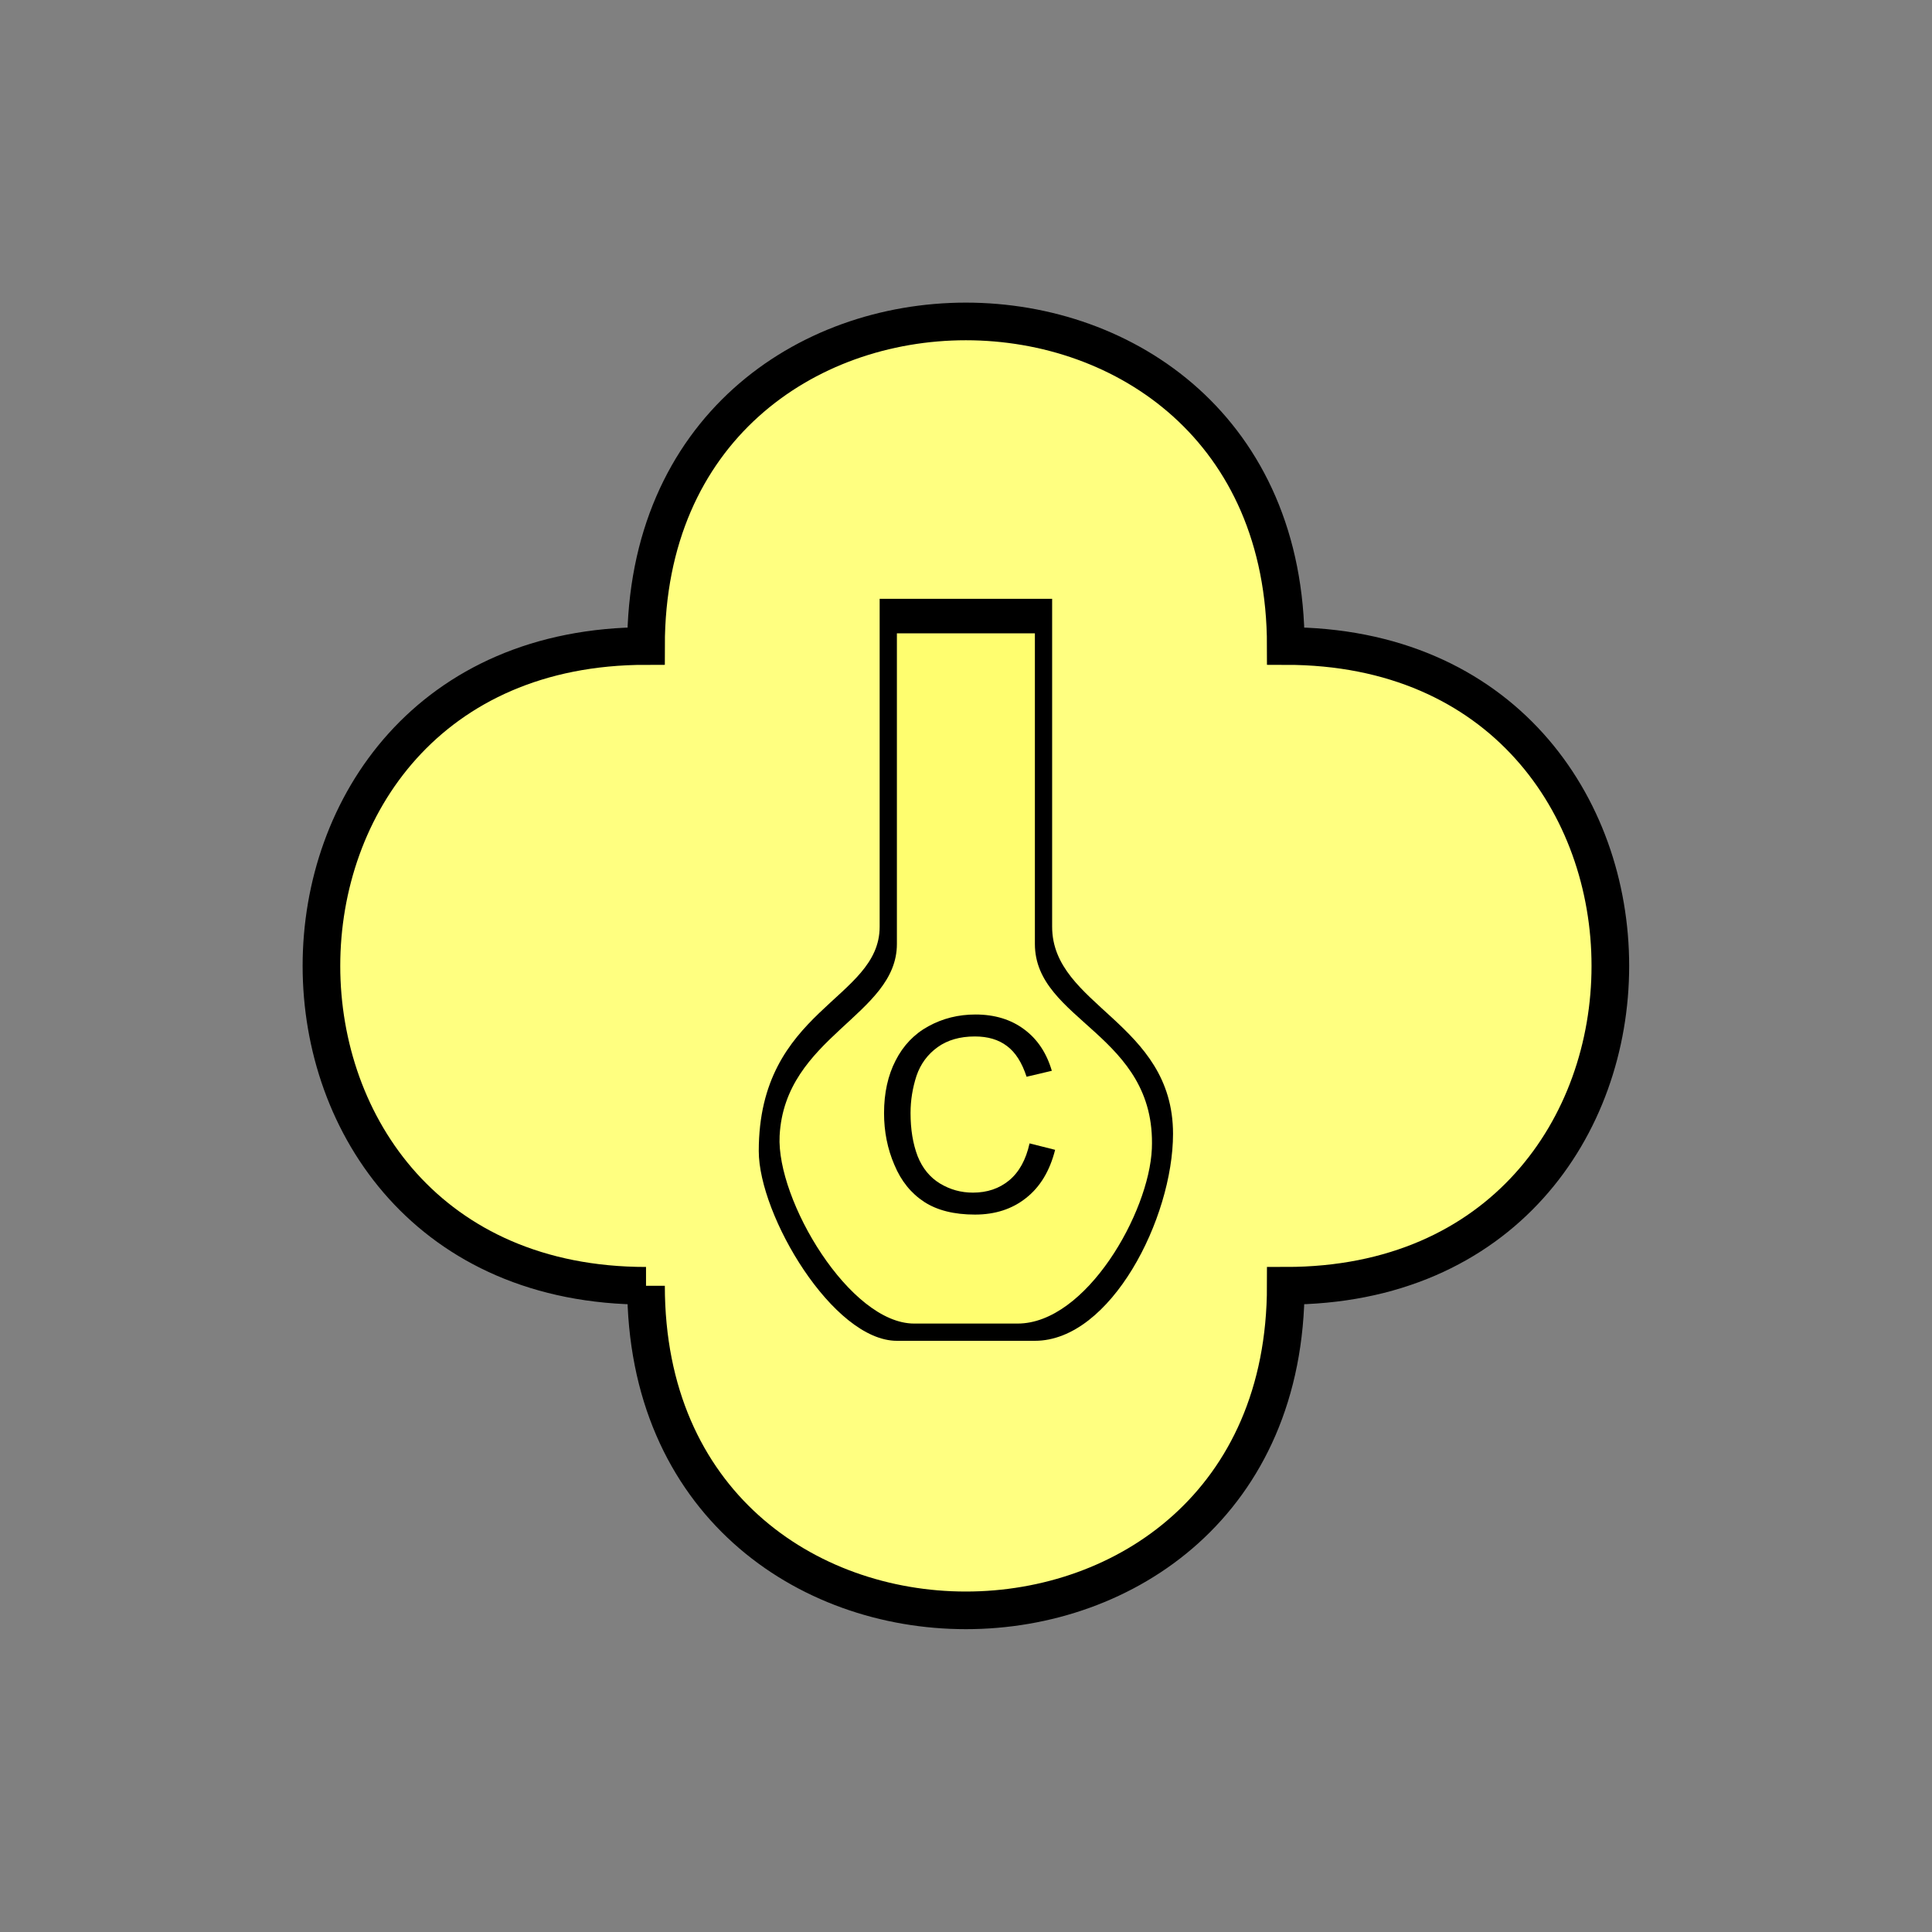 <?xml version="1.0" encoding="UTF-8" standalone="no"?>
<svg
   xmlns:dc="http://purl.org/dc/elements/1.1/"
   xmlns:cc="http://creativecommons.org/ns#"
   xmlns:rdf="http://www.w3.org/1999/02/22-rdf-syntax-ns#"
   xmlns:svg="http://www.w3.org/2000/svg"
   xmlns="http://www.w3.org/2000/svg"
   id="svg15"
   height="130.27mm"
   width="130.27mm"
   version="1.0">
  <rect width="100%" height="100%" fill="#808080" stroke="none"/>
  <defs
     id="defs3">
    <pattern
       y="0"
       x="0"
       height="6"
       width="6"
       patternUnits="userSpaceOnUse"
       id="EMFhbasepattern" />
  </defs>
  <path
     id="path5"
     d="  M 164.635,327.671   C 164.635,437.96 327.671,437.96 327.671,327.671   C 437.96,327.671 437.96,164.635 327.671,164.635   C 327.671,54.345 164.635,54.345 164.635,164.635   C 54.345,164.635 54.345,327.671 164.635,327.671   z "
     style="fill:#ffff80;fill-rule:evenodd;fill-opacity:1;stroke:none;" />
  <path
     id="path7"
     d="  M 164.635,327.671   C 164.635,437.96 327.671,437.96 327.671,327.671   C 437.96,327.671 437.96,164.635 327.671,164.635   C 327.671,54.345 164.635,54.345 164.635,164.635   C 54.345,164.635 54.345,327.671 164.635,327.671  "
     style="fill:none;stroke:#000000;stroke-width:9.59px;stroke-linecap:butt;stroke-linejoin:miter;stroke-miterlimit:10;stroke-dasharray:none;stroke-opacity:1;" />
  <path
     id="path9"
     d="  M 228.57,240.558   C 228.57,258.78 199.999,264.135 198.68,289.469   C 197.841,305.853 216.582,337.301 232.966,337.301   L 259.339,337.301   C 276.762,337.301 292.866,309.049 293.545,292.706   C 294.704,263.535 263.735,260.218 263.735,240.558   L 263.735,161.398   L 228.57,161.398   z "
     style="fill:#fffe6f;fill-rule:evenodd;fill-opacity:1;stroke:none;" />
  <path
     id="path11"
     d="  M 228.57,161.398   L 263.735,161.398   L 263.735,240.558   C 263.735,260.218 294.704,263.535 293.545,292.706   C 292.866,309.049 276.762,337.301 259.339,337.301   L 232.966,337.301   C 216.582,337.301 197.841,305.853 198.68,289.469   C 199.999,264.135 228.57,258.78 228.57,240.558   z  M 193.366,293.345   C 193.366,309.729 212.307,341.697 228.57,341.697   L 263.735,341.697   C 283.115,341.697 298.94,310.408 298.94,288.95   C 298.94,260.538 268.131,256.382 268.131,236.163   L 268.131,152.607   L 224.175,152.607   L 224.175,236.163   C 224.175,254.904 193.366,257.022 193.366,293.345   z "
     style="fill:#000000;fill-rule:evenodd;fill-opacity:1;stroke:none;" />
  <path
     id="path13"
     d="  M 262.376,291.387   L 268.89,293.026   C 267.531,298.42 265.054,302.496 261.497,305.293   C 257.941,308.13 253.585,309.529 248.47,309.529   C 243.156,309.529 238.84,308.45 235.523,306.292   C 232.167,304.094 229.649,300.978 227.931,296.862   C 226.173,292.786 225.294,288.39 225.294,283.675   C 225.294,278.52 226.293,274.045 228.251,270.248   C 230.209,266.412 233.006,263.495 236.602,261.537   C 240.239,259.539 244.235,258.54 248.59,258.54   C 253.505,258.54 257.661,259.819 261.018,262.336   C 264.374,264.814 266.732,268.37 268.051,272.886   L 261.617,274.404   C 260.458,270.848 258.82,268.21 256.622,266.572   C 254.464,264.934 251.747,264.135 248.43,264.135   C 244.634,264.135 241.477,265.054 238.96,266.852   C 236.402,268.69 234.604,271.128 233.565,274.164   C 232.566,277.241 232.047,280.398 232.047,283.635   C 232.047,287.831 232.646,291.467 233.845,294.624   C 235.084,297.741 237.002,300.058 239.559,301.617   C 242.157,303.175 244.914,303.935 247.951,303.935   C 251.587,303.935 254.664,302.896 257.221,300.778   C 259.739,298.66 261.457,295.543 262.376,291.387   z "
     style="fill:#000000;fill-rule:evenodd;fill-opacity:1;stroke:none;" />
</svg>
